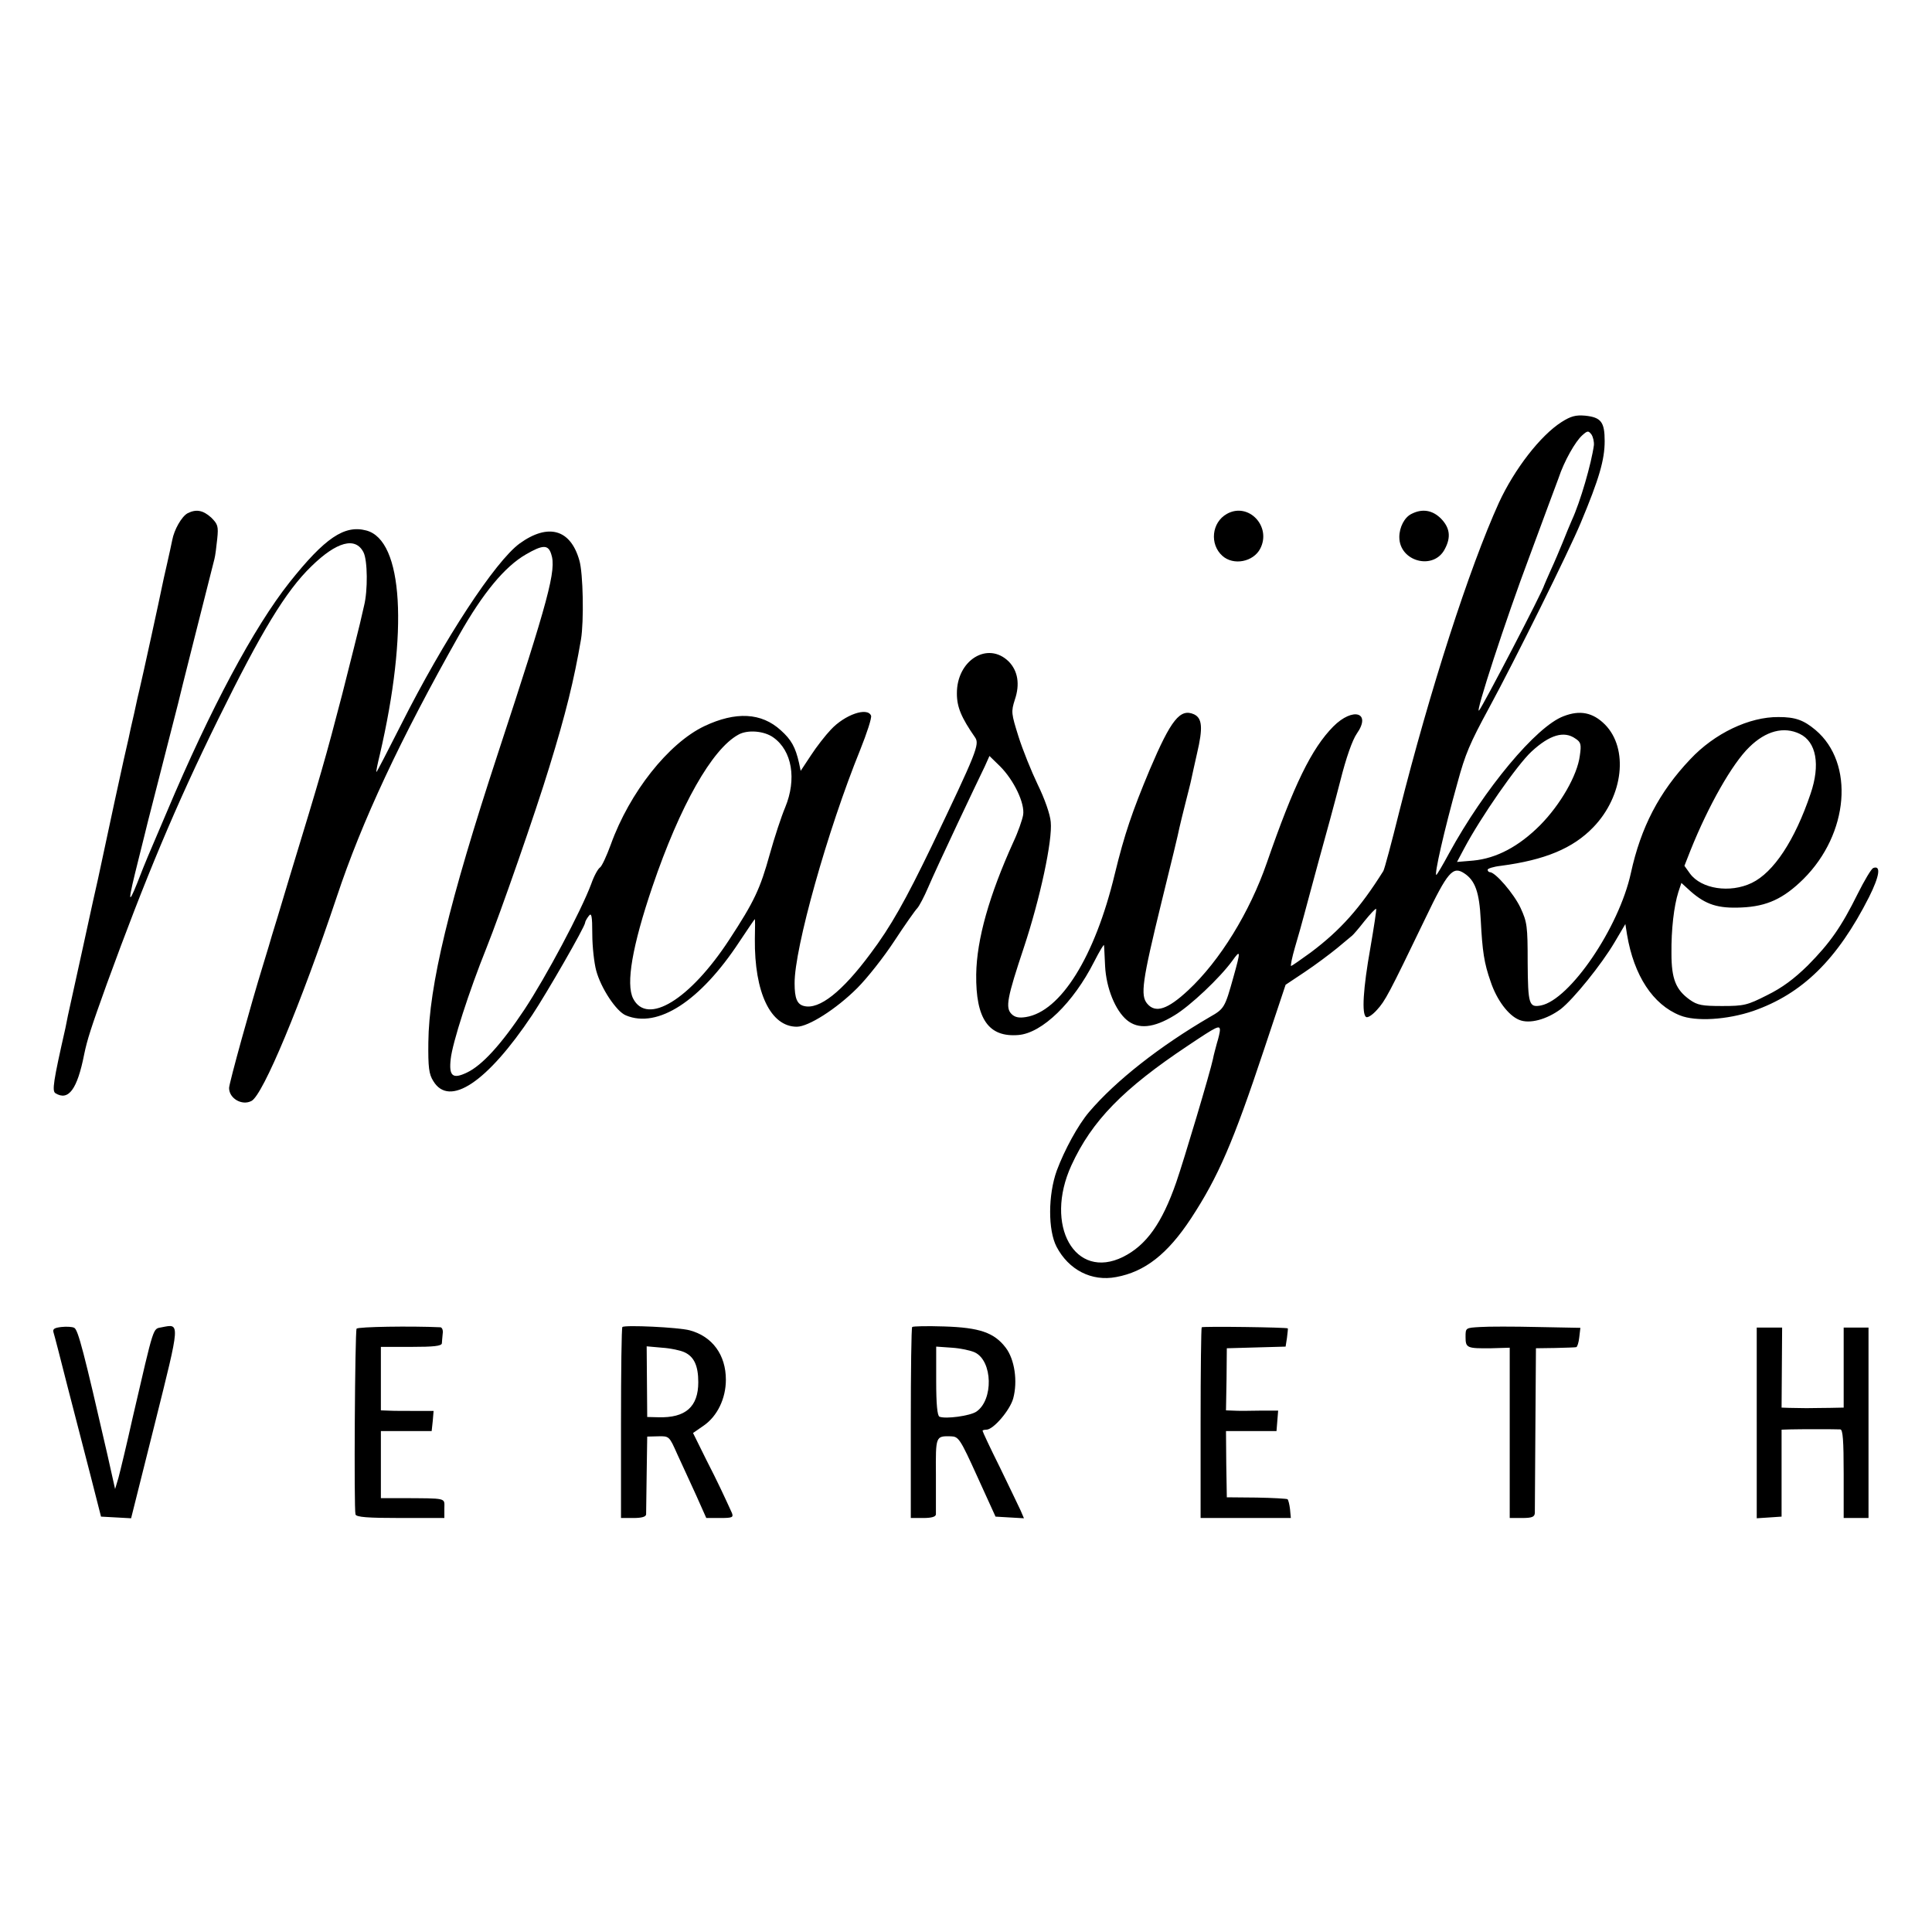 <?xml version="1.0" standalone="no"?>
<!DOCTYPE svg PUBLIC "-//W3C//DTD SVG 20010904//EN"
 "http://www.w3.org/TR/2001/REC-SVG-20010904/DTD/svg10.dtd">
<svg version="1.0" xmlns="http://www.w3.org/2000/svg"
 width="700pt" height="700pt" viewBox="0 0 700 700"
 preserveAspectRatio="xMidYMid meet">
<g transform="translate(0,700) scale(0.1,-0.1)"
fill="#000000" stroke="none">
<path d="M5658 5471 c-77 -49 -171 -171 -227 -292 -108 -238 -250 -679 -361
-1119 -28 -113 -54 -210 -58 -216 -84 -134 -155 -214 -263 -295 -37 -27 -69
-49 -71 -49 -3 0 3 30 14 68 11 37 26 90 33 117 7 28 32 117 54 200 23 82 58
211 77 285 21 84 44 149 60 172 54 77 -14 97 -85 26 -79 -80 -143 -211 -241
-494 -62 -179 -170 -355 -285 -462 -74 -69 -118 -84 -148 -49 -26 30 -19 81
52 371 33 133 62 253 64 266 3 14 13 54 22 90 9 36 19 74 21 85 2 11 12 54 21
95 22 93 19 128 -11 142 -50 22 -83 -19 -160 -200 -64 -153 -92 -235 -127
-379 -72 -300 -196 -498 -322 -518 -25 -4 -40 -1 -52 11 -23 23 -16 59 45 242
58 175 104 387 97 454 -2 27 -22 84 -47 135 -23 48 -55 127 -70 175 -26 83
-27 89 -13 133 19 56 11 104 -22 138 -76 75 -189 5 -188 -116 0 -49 16 -87 66
-159 17 -25 5 -54 -157 -393 -95 -197 -149 -293 -222 -390 -103 -139 -186
-204 -241 -190 -25 6 -34 28 -34 82 -1 126 119 554 238 847 24 60 42 115 39
123 -13 32 -95 4 -146 -51 -19 -20 -52 -62 -72 -93 l-37 -56 -6 29 c-13 57
-28 84 -66 118 -70 64 -163 69 -277 15 -130 -62 -271 -240 -339 -429 -15 -41
-32 -78 -39 -83 -7 -4 -22 -31 -32 -60 -37 -99 -164 -337 -242 -455 -83 -125
-153 -202 -208 -228 -52 -25 -66 -13 -59 49 6 58 67 247 129 401 52 130 179
495 228 656 60 194 90 317 115 463 11 66 8 241 -6 287 -32 113 -113 135 -216
61 -89 -65 -275 -349 -430 -657 -48 -95 -88 -172 -89 -171 -2 1 4 29 12 62
104 447 85 778 -49 813 -79 21 -150 -27 -278 -188 -129 -163 -286 -456 -445
-833 -31 -73 -62 -145 -69 -162 -7 -16 -24 -59 -38 -95 -35 -87 -33 -64 4 83
17 67 32 129 34 137 2 8 27 105 55 215 28 110 53 207 55 215 2 12 104 414 132
525 3 11 7 43 10 72 5 47 2 54 -22 78 -30 27 -55 31 -86 15 -21 -12 -48 -59
-55 -97 -3 -14 -11 -53 -19 -87 -8 -33 -16 -72 -19 -86 -4 -22 -71 -329 -81
-370 -2 -8 -11 -46 -19 -85 -9 -38 -18 -79 -20 -90 -3 -11 -26 -114 -51 -230
-51 -238 -54 -252 -60 -280 -3 -11 -27 -121 -54 -245 -27 -124 -52 -237 -55
-250 -3 -14 -7 -34 -9 -45 -44 -194 -49 -228 -36 -236 47 -29 79 14 104 141
11 53 24 94 82 255 139 381 249 645 404 960 155 315 244 463 337 553 92 90
160 108 189 51 15 -29 16 -139 2 -194 -5 -22 -12 -51 -15 -65 -3 -14 -32 -128
-64 -255 -60 -231 -78 -293 -190 -660 -33 -110 -62 -207 -65 -215 -2 -8 -17
-58 -33 -110 -42 -136 -122 -425 -122 -442 0 -38 47 -65 81 -47 42 21 180 354
309 739 91 274 230 571 444 950 86 152 165 247 241 291 62 36 81 36 92 2 20
-57 -9 -163 -193 -723 -177 -539 -250 -843 -252 -1047 -1 -90 2 -115 18 -140
58 -96 195 -5 358 239 52 78 192 321 192 335 0 4 6 15 13 24 10 14 13 2 13
-66 0 -46 7 -105 14 -131 17 -64 73 -149 108 -163 115 -48 269 51 411 267 30
45 55 82 56 82 1 0 1 -33 0 -72 -2 -194 57 -318 152 -318 42 0 143 64 219 140
36 36 96 112 134 170 38 58 76 112 84 120 7 8 25 42 39 75 14 33 62 137 106
230 44 94 89 187 99 208 l17 38 38 -37 c51 -51 91 -135 84 -177 -3 -17 -18
-61 -35 -97 -88 -194 -133 -353 -135 -480 -2 -162 45 -229 153 -220 86 7 199
117 274 265 20 39 36 66 36 60 1 -5 2 -39 4 -75 4 -80 37 -161 79 -196 41 -34
97 -29 172 17 57 34 165 136 210 198 30 42 31 37 4 -59 -31 -111 -33 -115 -86
-145 -180 -105 -340 -230 -437 -344 -40 -47 -89 -137 -117 -212 -32 -89 -32
-216 -1 -276 44 -84 127 -127 216 -110 104 19 186 83 271 212 99 151 153 276
265 613 l78 234 69 46 c39 26 91 65 118 87 26 22 50 42 54 45 4 3 24 26 45 53
21 26 40 46 42 44 2 -2 -8 -66 -21 -142 -26 -146 -32 -240 -15 -250 6 -3 23 8
39 26 30 33 42 55 175 331 81 169 100 191 141 164 40 -26 55 -69 60 -169 6
-114 12 -156 36 -224 22 -66 64 -122 103 -138 37 -16 100 1 151 39 46 36 148
162 195 242 l39 66 6 -38 c25 -149 94 -254 192 -293 57 -23 171 -16 265 16
178 62 305 186 420 413 38 76 44 116 15 105 -7 -3 -32 -45 -56 -93 -60 -121
-100 -178 -181 -260 -50 -49 -93 -81 -148 -108 -71 -36 -83 -39 -162 -39 -73
0 -90 3 -118 23 -50 36 -66 75 -66 167 -1 88 9 172 25 223 l11 33 34 -31 c55
-48 99 -62 184 -58 92 4 152 32 224 103 165 164 186 420 44 540 -43 36 -73 47
-134 47 -106 1 -232 -59 -320 -153 -113 -119 -179 -247 -215 -412 -43 -198
-221 -459 -326 -480 -43 -8 -47 3 -48 155 0 133 -2 147 -26 199 -24 51 -91
129 -111 129 -4 0 -8 4 -8 9 0 4 21 11 48 14 159 21 261 63 335 140 109 113
128 285 42 372 -44 44 -91 53 -150 30 -99 -37 -287 -263 -415 -497 -23 -43
-44 -78 -46 -78 -8 0 28 160 77 335 28 103 44 141 114 270 96 177 290 569 332
670 67 160 87 229 87 297 0 69 -13 86 -71 92 -34 3 -52 -2 -85 -23z m117 -84
c-9 -66 -49 -205 -80 -272 -7 -16 -22 -52 -33 -80 -11 -27 -30 -72 -43 -100
-12 -27 -23 -52 -24 -55 -5 -22 -223 -440 -236 -454 -17 -19 97 331 183 559
49 132 96 260 105 283 20 61 61 133 86 155 19 17 22 17 33 3 6 -9 10 -26 9
-39z m746 -1046 c60 -29 75 -112 39 -217 -57 -169 -134 -285 -213 -323 -79
-38 -183 -22 -224 34 l-20 28 22 56 c65 162 151 314 213 374 60 59 125 76 183
48z m-3719 -13 c68 -48 85 -151 43 -253 -14 -33 -39 -109 -56 -170 -35 -126
-56 -171 -147 -310 -142 -217 -297 -312 -348 -213 -27 53 -3 191 70 406 100
294 216 498 311 550 33 19 94 14 127 -10z m2906 -4 c20 -13 22 -21 16 -62 -9
-71 -70 -177 -144 -252 -77 -77 -158 -120 -242 -128 l-59 -5 26 49 c60 113
192 303 244 351 66 61 118 76 159 47z m-1288 -1057 c0 -6 -5 -28 -11 -47 -5
-19 -12 -44 -14 -56 -10 -48 -105 -366 -133 -447 -52 -150 -109 -229 -193
-271 -174 -86 -287 114 -187 332 74 161 187 277 423 434 106 71 115 75 115 55z"/>
<path d="M4445 5138 c-55 -31 -63 -110 -16 -152 40 -36 112 -22 137 26 42 81
-43 170 -121 126z"/>
<path d="M5114 5138 c-25 -12 -44 -48 -44 -84 0 -89 125 -122 165 -43 23 43
18 77 -14 110 -31 31 -68 37 -107 17z"/>
<path d="M222 2192 c-25 -3 -32 -7 -28 -20 3 -9 26 -98 51 -197 26 -99 63
-245 84 -325 l37 -145 55 -3 54 -3 86 343 c93 372 92 362 25 349 -33 -7 -26
14 -105 -326 -22 -99 -46 -198 -52 -220 l-12 -40 -28 125 c-85 371 -106 452
-120 459 -7 4 -29 5 -47 3z"/>
<path d="M1292 2186 c-6 -11 -10 -654 -4 -673 3 -10 45 -13 163 -13 l159 0 0
35 c0 39 13 36 -157 37 l-73 0 0 122 0 121 92 0 92 0 4 37 3 36 -68 0 c-37 0
-80 0 -95 1 l-28 1 0 115 0 115 110 0 c81 0 110 3 111 13 0 6 2 22 3 35 2 12
-2 22 -8 23 -107 5 -299 2 -304 -5z"/>
<path d="M2255 2192 c-3 -3 -5 -160 -5 -349 l0 -343 45 0 c29 0 45 4 46 13 0
6 1 73 2 147 l2 135 40 1 c40 1 40 0 69 -65 17 -36 47 -103 68 -148 l37 -83
50 0 c44 0 49 2 43 18 -32 70 -50 109 -93 193 l-48 97 39 27 c49 34 80 98 80
166 0 90 -49 157 -131 179 -41 11 -235 20 -244 12z m226 -92 c34 -16 49 -49
49 -108 0 -89 -46 -130 -145 -127 l-40 1 -1 128 -1 128 56 -5 c31 -2 68 -10
82 -17z"/>
<path d="M3305 2192 c-3 -3 -5 -160 -5 -349 l0 -343 45 0 c29 0 45 4 46 13 0
6 0 71 0 143 -1 142 -1 141 54 140 28 -1 33 -7 96 -146 l66 -145 51 -3 52 -3
-12 28 c-7 15 -41 86 -75 156 -35 70 -63 130 -63 133 0 2 6 4 14 4 25 0 85 70
97 113 17 63 5 142 -27 184 -42 55 -95 73 -223 77 -61 2 -113 1 -116 -2z m227
-92 c65 -31 68 -173 5 -215 -23 -15 -110 -27 -133 -18 -8 3 -12 46 -12 129 l0
125 57 -4 c31 -2 68 -10 83 -17z"/>
<path d="M4354 2191 c-2 -2 -4 -159 -4 -348 l0 -343 164 0 163 0 -3 32 c-2 17
-6 33 -9 36 -2 2 -53 5 -112 6 l-108 1 -2 120 -1 120 91 0 92 0 3 37 3 37 -68
0 c-37 -1 -80 -1 -94 0 l-27 1 2 113 1 112 106 3 107 3 5 32 c2 18 4 33 3 34
-3 4 -308 8 -312 4z"/>
<path d="M5363 2192 c-53 -3 -53 -3 -53 -36 0 -40 5 -42 93 -41 l67 2 0 -309
0 -308 45 0 c36 0 45 4 46 18 0 9 1 148 2 307 l2 290 70 1 c39 1 73 2 76 3 4
1 9 17 11 36 l4 34 -156 3 c-85 2 -179 2 -207 0z"/>
<path d="M6365 1845 l0 -346 45 3 45 3 0 158 0 157 30 1 c35 1 164 1 183 0 9
-1 12 -40 12 -161 l0 -160 45 0 45 0 0 345 0 345 -45 0 -45 0 0 -145 0 -145
-50 -1 c-27 0 -66 -1 -85 -1 -19 0 -47 1 -63 1 l-27 1 1 145 1 145 -46 0 -46
0 0 -345z"/>
</g>
</svg>
